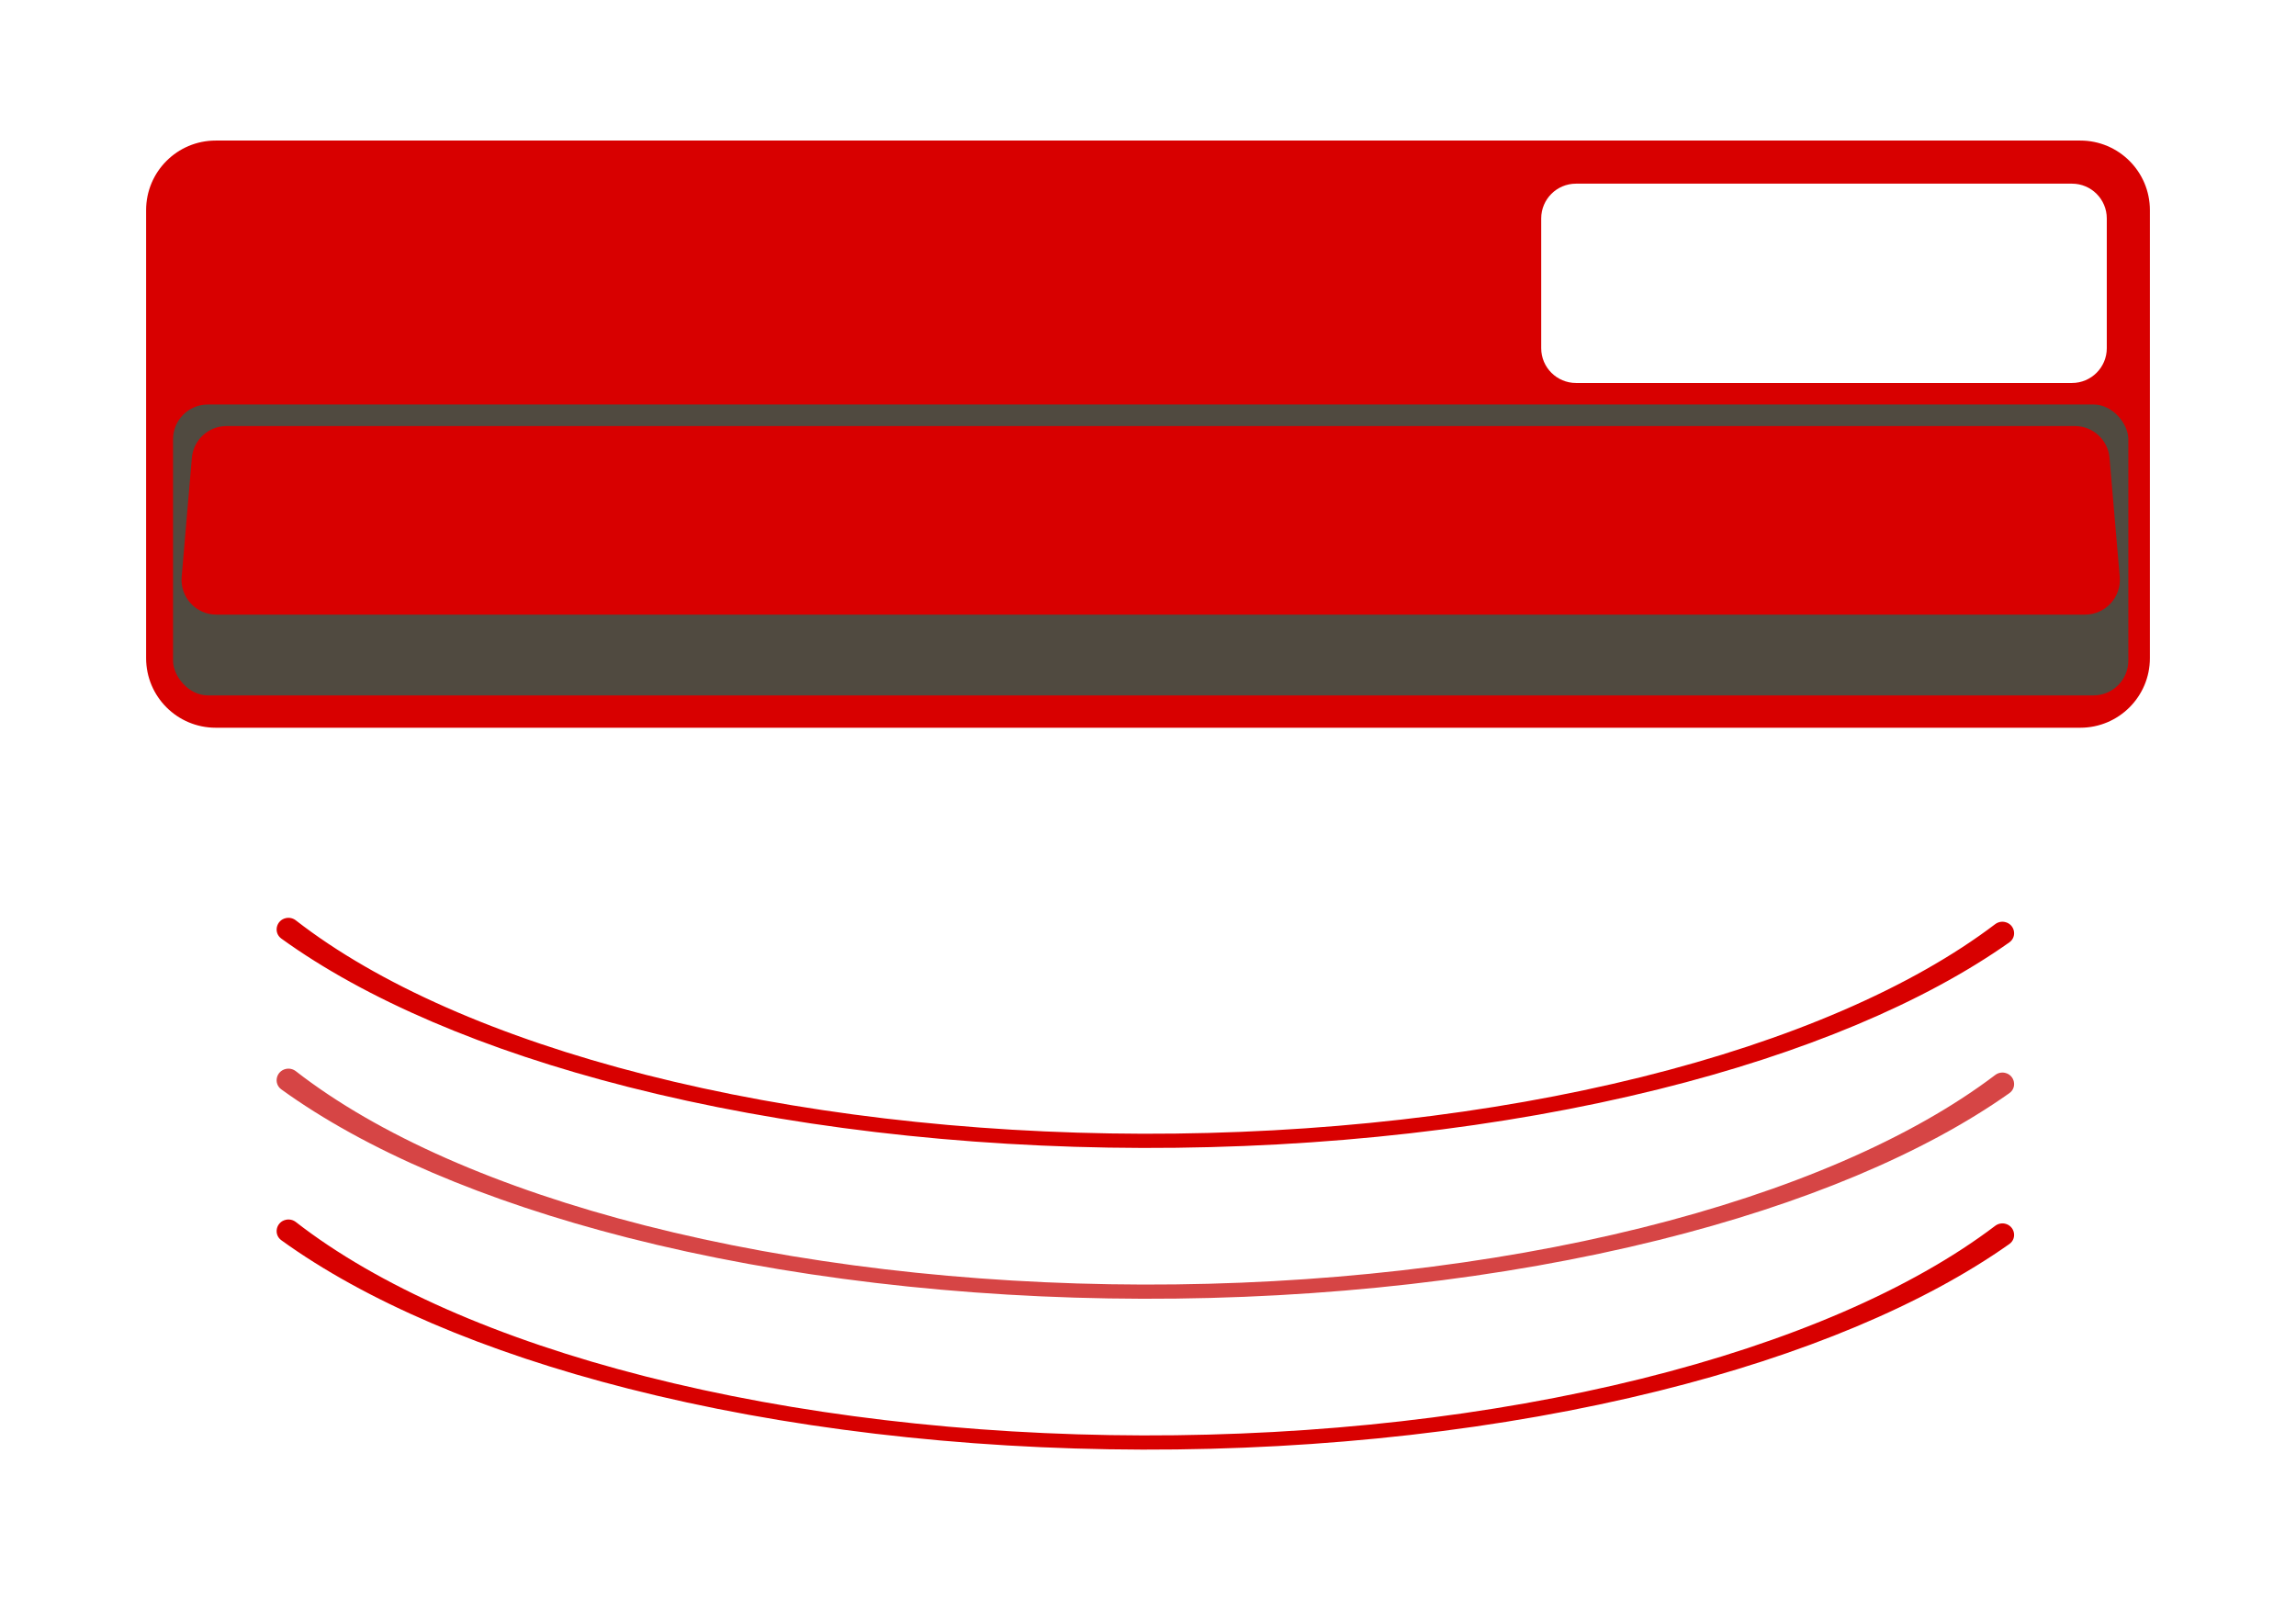 <svg width="66" height="46" viewBox="0 0 66 46" fill="none" xmlns="http://www.w3.org/2000/svg">
<g filter="url(#filter0_d)">
<path fill-rule="evenodd" clip-rule="evenodd" d="M6.2 0.04C5.095 0.04 4.2 0.935 4.2 2.04V14.917C4.2 16.022 5.095 16.917 6.2 16.917H59.8C60.904 16.917 61.8 16.022 61.8 14.917V2.04C61.8 0.935 60.904 0.04 59.8 0.04H6.2ZM45.303 1.279C44.751 1.279 44.303 1.726 44.303 2.279V6.008C44.303 6.56 44.751 7.008 45.303 7.008H59.561C60.113 7.008 60.561 6.56 60.561 6.008V2.279C60.561 1.726 60.113 1.279 59.561 1.279H45.303Z" fill="#D80000"/>
<rect x="4.974" y="7.627" width="56.206" height="8.361" rx="1" fill="#504A40"/>
<path d="M5.515 9.161C5.559 8.644 5.992 8.246 6.511 8.246H59.643C60.163 8.246 60.595 8.644 60.64 9.161L60.933 12.58C60.983 13.164 60.522 13.666 59.936 13.666H6.218C5.632 13.666 5.172 13.164 5.222 12.58L5.515 9.161Z" fill="#D80000"/>
<path d="M57.636 22.502C57.915 22.565 57.993 22.922 57.759 23.087C55.299 24.823 51.836 26.276 47.681 27.308C43.191 28.424 38.062 29.007 32.843 28.995C27.624 28.983 22.51 28.376 18.049 27.24C13.926 26.19 10.503 24.723 8.088 22.978C7.855 22.809 7.936 22.451 8.218 22.389C8.319 22.367 8.424 22.391 8.505 22.455C10.854 24.281 14.322 25.813 18.555 26.891C22.865 27.989 27.805 28.575 32.848 28.587C37.891 28.598 42.846 28.035 47.185 26.957C51.447 25.898 54.957 24.381 57.353 22.563C57.434 22.502 57.537 22.479 57.636 22.502Z" fill="#D80000"/>
<path d="M57.636 26.837C57.915 26.9 57.993 27.257 57.759 27.422C55.299 29.159 51.836 30.611 47.681 31.643C43.191 32.759 38.062 33.342 32.843 33.33C27.624 33.318 22.51 32.712 18.049 31.576C13.926 30.525 10.503 29.059 8.088 27.313C7.855 27.144 7.936 26.787 8.218 26.724C8.319 26.702 8.424 26.727 8.505 26.79C10.854 28.617 14.322 30.149 18.555 31.227C22.865 32.324 27.805 32.91 32.848 32.922C37.891 32.934 42.846 32.37 47.185 31.292C51.447 30.233 54.957 28.716 57.353 26.899C57.434 26.837 57.537 26.815 57.636 26.837Z" fill="#D64545"/>
<path d="M57.636 31.172C57.915 31.236 57.993 31.593 57.759 31.758C55.299 33.494 51.836 34.947 47.681 35.979C43.191 37.094 38.062 37.678 32.843 37.666C27.624 37.654 22.51 37.047 18.049 35.911C13.926 34.861 10.503 33.394 8.088 31.649C7.855 31.48 7.936 31.122 8.218 31.06C8.319 31.038 8.424 31.062 8.505 31.125C10.854 32.952 14.322 34.484 18.555 35.562C22.865 36.66 27.805 37.246 32.848 37.258C37.891 37.269 42.846 36.706 47.185 35.628C51.447 34.569 54.957 33.052 57.353 31.234C57.434 31.173 57.537 31.15 57.636 31.172Z" fill="#D80000"/>
</g>
<defs>
<filter id="filter0_d" x="0.2" y="0.04" width="65.6" height="45.626" filterUnits="userSpaceOnUse" color-interpolation-filters="sRGB">
<feFlood flood-opacity="0" result="BackgroundImageFix"/>
<feColorMatrix in="SourceAlpha" type="matrix" values="0 0 0 0 0 0 0 0 0 0 0 0 0 0 0 0 0 0 127 0"/>
<feOffset dy="4"/>
<feGaussianBlur stdDeviation="2"/>
<feColorMatrix type="matrix" values="0 0 0 0 0 0 0 0 0 0 0 0 0 0 0 0 0 0 0.25 0"/>
<feBlend mode="normal" in2="BackgroundImageFix" result="effect1_dropShadow"/>
<feBlend mode="normal" in="SourceGraphic" in2="effect1_dropShadow" result="shape"/>
</filter>
</defs>
</svg>
